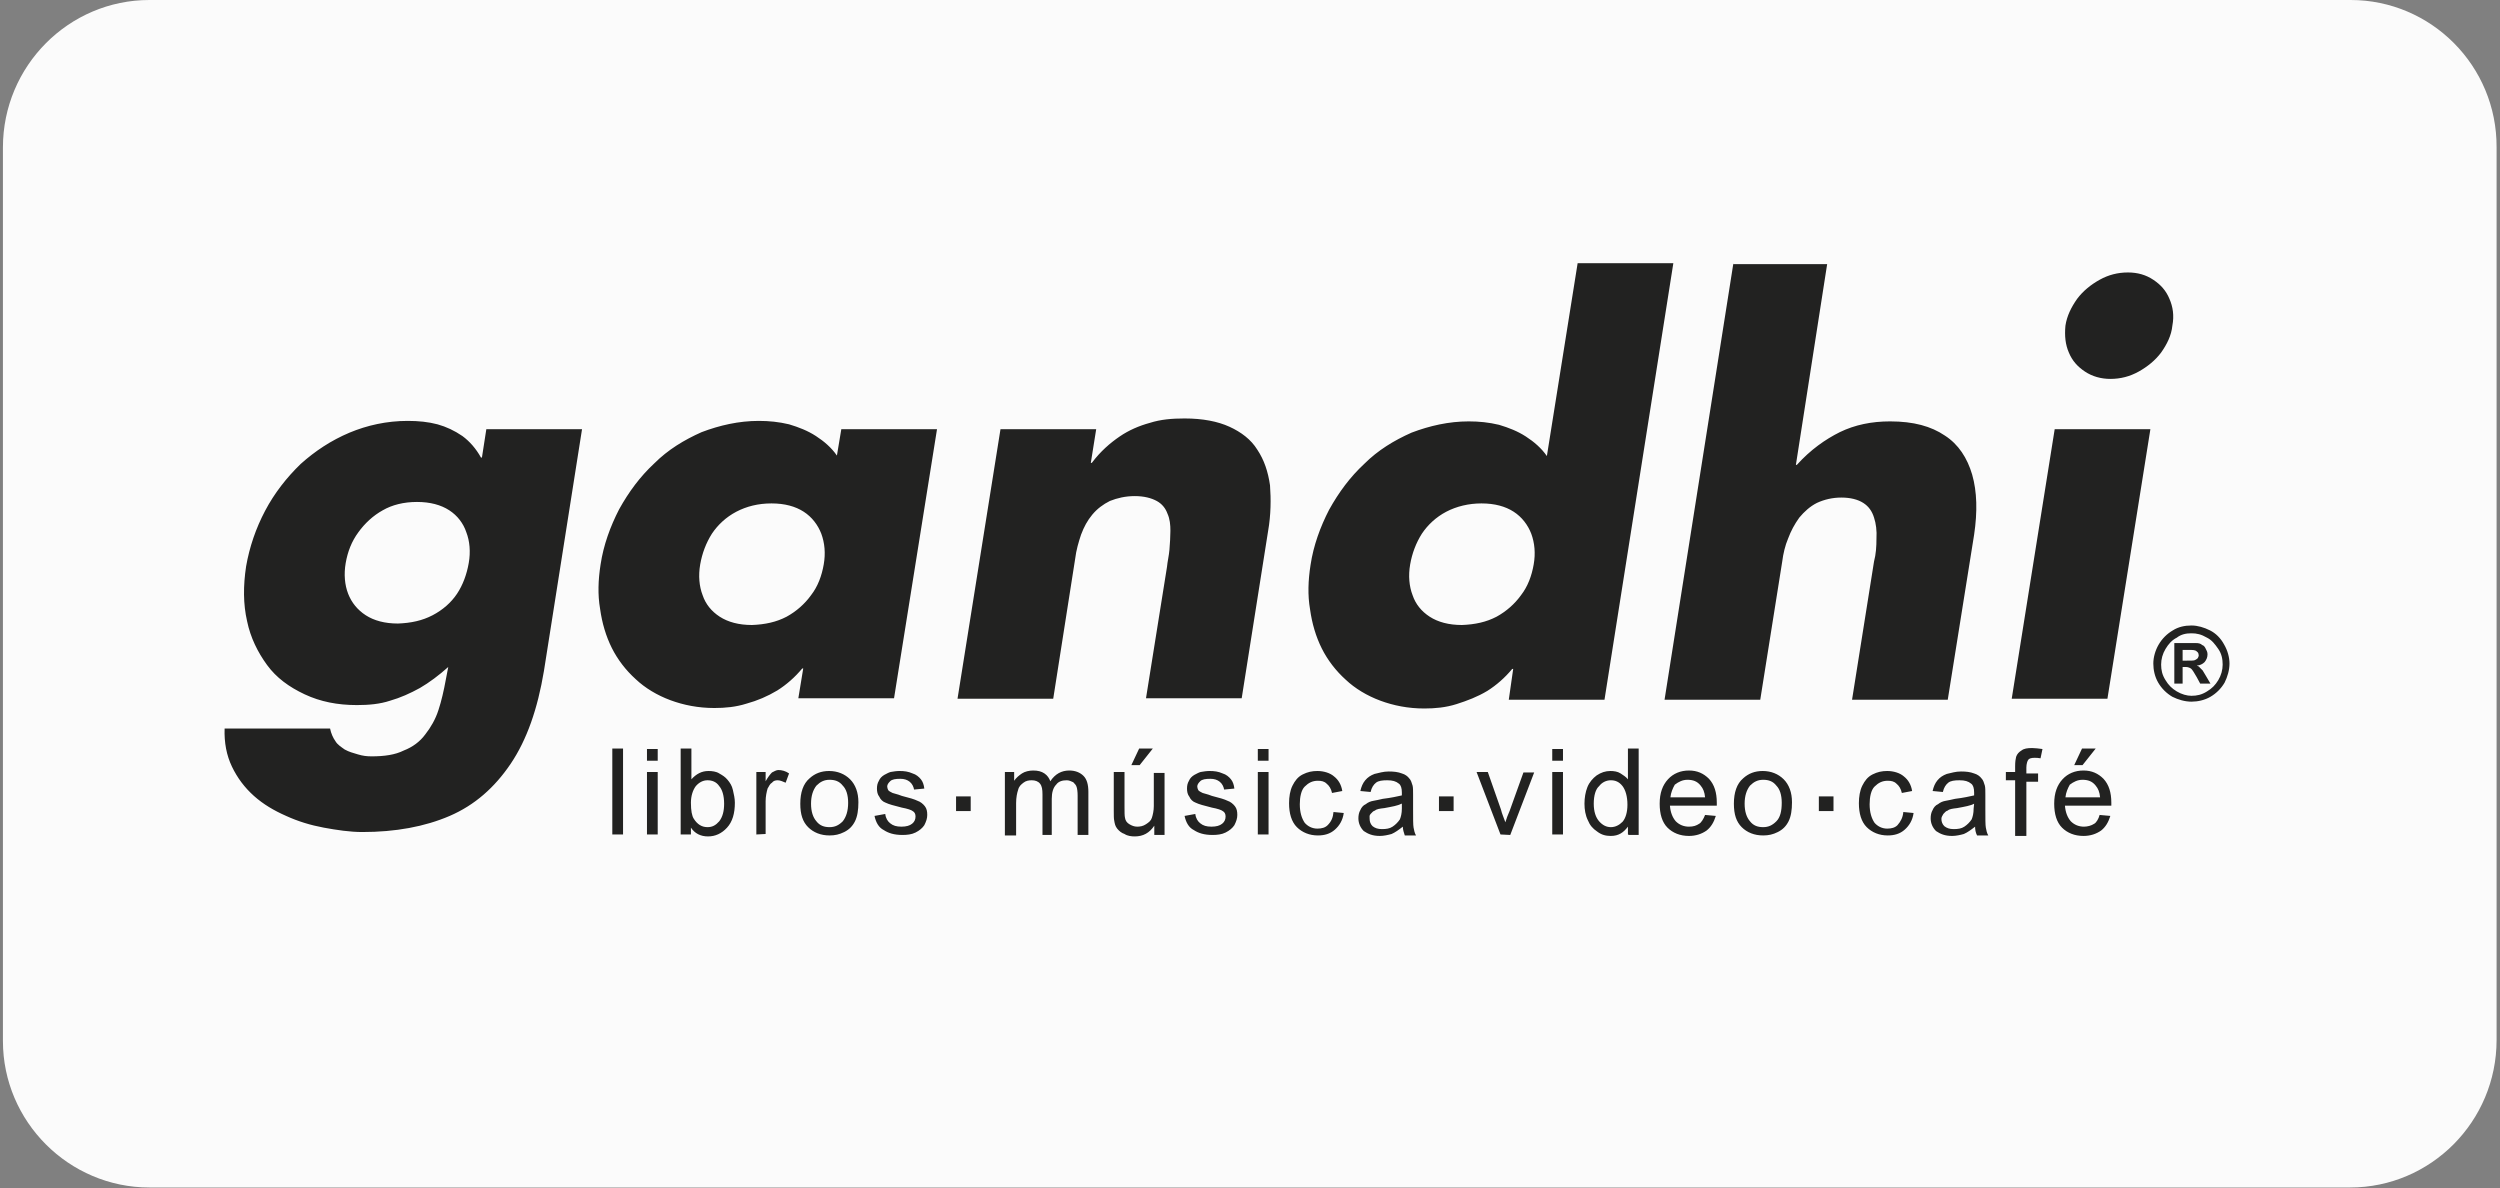 <?xml version="1.0" encoding="utf-8"?>
<!-- Generator: Adobe Illustrator 22.0.1, SVG Export Plug-In . SVG Version: 6.00 Build 0)  -->
<svg version="1.1" id="Capa_1" xmlns="http://www.w3.org/2000/svg" xmlns:xlink="http://www.w3.org/1999/xlink" x="0px" y="0px"
	 viewBox="0 0 512 243.3" style="enable-background:new 0 0 512 243.3;" xml:space="preserve">
<rect x="0" y="0" width="512" height="243.3" fill="#808080" stroke="none"/>
<style type="text/css">
	.st0{fill:#FBFBFB;}
	.st1{fill:#222221;}
</style>
<g>
	<path class="st0" d="M481.4,0H30.6c-16.5,0-30,13.5-30,30.2v183c0,16.5,13.5,30,30,30h450.7c16.5,0,30-13.5,30-30.2V30.2
		C511.4,13.5,497.9,0,481.4,0z"/>
	<path class="st1" d="M125.4,170.9v-17.6h2.2v17.6H125.4L125.4,170.9z M191.9,87.9h-19.6l-0.9,5.4c-1.1-1.6-2.6-2.9-4.3-4
		s-3.5-1.8-5.5-2.4c-2.1-0.5-4.1-0.7-6.2-0.7c-4.1,0-8,0.9-11.7,2.3c-3.6,1.6-6.9,3.6-9.7,6.4c-2.9,2.7-5.2,5.8-7.2,9.4
		c-1.8,3.5-3.2,7.3-3.8,11.3c-0.5,3.2-0.6,6.2-0.1,9.1c0.4,2.9,1.2,5.6,2.4,8c1.2,2.4,2.9,4.6,4.9,6.4c1.9,1.8,4.4,3.3,7.1,4.3
		c2.7,1,5.7,1.6,9,1.6c2.2,0,4.4-0.2,6.6-0.9c2.2-0.6,4.3-1.5,6.3-2.7c1.9-1.2,3.6-2.7,5.1-4.5h0.2l-1,6.1h19.6L191.9,87.9
		L191.9,87.9z M158,103.1c2.7,0,4.9,0.6,6.6,1.7c1.7,1.1,2.9,2.7,3.6,4.5c0.7,1.9,0.9,4,0.5,6.3s-1.2,4.5-2.6,6.3
		c-1.3,1.8-3,3.3-5,4.4c-2.1,1.1-4.4,1.6-7.1,1.7c-2.7,0-4.9-0.6-6.6-1.7c-1.7-1.1-2.9-2.6-3.5-4.4c-0.7-1.8-0.9-4-0.5-6.3
		s1.2-4.4,2.4-6.3c1.2-1.8,2.9-3.4,5-4.5S155.3,103.1,158,103.1L158,103.1z M224.5,87.9h-19.6l-8.8,55.2h19.6l4.5-28.7
		c0.2-1.7,0.7-3.4,1.2-4.9c0.6-1.6,1.3-2.9,2.3-4.1s2.2-2.1,3.6-2.8c1.5-0.6,3.2-1,5.1-1s3.4,0.4,4.5,1s1.8,1.5,2.2,2.6
		c0.5,1.1,0.6,2.3,0.6,3.5s-0.1,2.6-0.2,3.9c-0.1,1.2-0.4,2.4-0.5,3.5l-4.3,26.9h19.6l5.4-34.2c0.6-3.4,0.6-6.6,0.4-9.4
		c-0.4-2.8-1.2-5.2-2.6-7.3c-1.3-2.1-3.3-3.6-5.7-4.7s-5.5-1.7-9.2-1.7c-2.6,0-4.9,0.2-7.1,0.9c-2.2,0.6-4.3,1.5-6.2,2.8
		s-3.9,3-5.7,5.4h-0.2L224.5,87.9L224.5,87.9z M119.2,87.9H99.6l-0.9,5.8h-0.2c-1-1.8-2.3-3.3-3.8-4.4c-1.6-1.1-3.3-1.9-5.1-2.4
		c-1.9-0.5-3.9-0.7-6.1-0.7c-4.3,0-8.3,0.9-11.9,2.4c-3.8,1.6-7.1,3.8-10,6.4c-2.9,2.8-5.4,6-7.3,9.6c-1.9,3.6-3.2,7.4-3.9,11.4
		c-0.6,4-0.6,7.7,0.2,11.2c0.7,3.4,2.2,6.4,4.1,9c1.9,2.6,4.5,4.5,7.7,6s6.7,2.2,10.7,2.2c2.4,0,4.7-0.2,6.8-0.9
		c2.1-0.6,4.1-1.5,6.1-2.6c1.9-1.1,3.9-2.6,5.8-4.3l-0.5,2.6c-0.4,2.2-0.9,4.4-1.5,6.2c-0.6,1.9-1.6,3.6-2.7,5
		c-1.1,1.5-2.6,2.6-4.4,3.3c-1.8,0.9-4,1.2-6.6,1.2c-1,0-1.8-0.1-2.8-0.4s-1.8-0.5-2.7-1c-0.7-0.5-1.5-1-1.9-1.7
		c-0.5-0.7-0.9-1.6-1.1-2.6H46c-0.1,2.9,0.4,5.5,1.5,7.8s2.6,4.3,4.5,6s4.1,3,6.6,4.1c2.4,1.1,5,1.9,7.7,2.4s5.4,0.9,7.9,0.9
		c6.8,0,12.8-1.1,17.9-3.3s9.2-5.8,12.5-10.7s5.5-11.2,6.8-19L119.2,87.9L119.2,87.9z M85.4,102.8c2.7,0,4.9,0.6,6.6,1.7
		s2.9,2.7,3.5,4.5c0.7,1.8,0.9,4,0.5,6.3s-1.2,4.5-2.4,6.3c-1.2,1.8-2.9,3.3-5,4.4s-4.4,1.6-7.1,1.7c-2.7,0-4.9-0.6-6.6-1.7
		s-2.9-2.6-3.6-4.4s-0.9-4-0.5-6.3s1.2-4.4,2.6-6.3c1.3-1.8,3-3.4,5-4.5C80.3,103.4,82.7,102.8,85.4,102.8L85.4,102.8z M309,143.3
		h19.6l14.1-89.4h-19.6l-6.3,39.5c-1.1-1.6-2.6-2.9-4.3-4c-1.7-1.1-3.5-1.8-5.5-2.4c-2.1-0.5-4.1-0.7-6.2-0.7c-4.1,0-8,0.9-11.7,2.3
		c-3.6,1.6-6.9,3.6-9.7,6.4c-2.9,2.7-5.2,5.8-7.2,9.4c-1.8,3.5-3.2,7.3-3.8,11.3c-0.5,3.2-0.6,6.2-0.1,9.1c0.4,2.9,1.2,5.6,2.4,8
		c1.2,2.4,2.9,4.6,4.9,6.4c1.9,1.8,4.4,3.3,7.1,4.3s5.7,1.6,9,1.6c2.2,0,4.4-0.2,6.6-0.9s4.3-1.5,6.3-2.7c1.9-1.2,3.6-2.7,5.1-4.5
		h0.2L309,143.3L309,143.3z M303.4,103.1c2.7,0,4.9,0.6,6.6,1.7s2.9,2.7,3.6,4.5c0.7,1.9,0.9,4,0.5,6.3s-1.2,4.5-2.6,6.3
		c-1.3,1.8-3,3.3-5,4.4c-2.1,1.1-4.4,1.6-7.1,1.7c-2.7,0-4.9-0.6-6.6-1.7s-2.9-2.6-3.5-4.4c-0.7-1.8-0.9-4-0.5-6.3s1.2-4.4,2.4-6.3
		c1.2-1.8,2.9-3.4,5-4.5S300.8,103.1,303.4,103.1L303.4,103.1z M355,53.9l-14.1,89.4h19.6L365,115c0.2-1.6,0.6-3.3,1.2-4.7
		c0.6-1.6,1.3-2.9,2.3-4.3c1-1.2,2.2-2.3,3.6-3c1.5-0.7,3.2-1.1,5-1.1c1.9,0,3.4,0.4,4.5,1.1s1.8,1.7,2.2,3c0.4,1.2,0.6,2.7,0.5,4.3
		c0,1.6-0.1,3.2-0.5,4.7l-4.5,28.3h19.6l5.4-33.8c0.7-4.7,0.6-8.8-0.4-12.3c-1-3.4-2.8-6.2-5.6-8c-2.8-1.9-6.4-2.9-11.2-2.9
		c-3.8,0-7.2,0.7-10.3,2.2c-3,1.5-6,3.6-8.8,6.7h-0.2l6.4-41.1H355V53.9z M440.4,87.9h-19.6l-8.8,55.2h19.6L440.4,87.9L440.4,87.9z
		 M435.8,55.8c-2.1,0-4,0.5-5.8,1.5s-3.4,2.3-4.6,3.9c-1.2,1.7-2.1,3.5-2.4,5.5c-0.2,2.1,0,3.9,0.7,5.5c0.7,1.7,1.8,2.9,3.3,3.9
		s3.3,1.5,5.2,1.5c2.1,0,4-0.5,5.8-1.5s3.4-2.3,4.6-3.9c1.2-1.7,2.1-3.5,2.3-5.5c0.4-2.1,0.1-3.9-0.6-5.5c-0.7-1.7-1.8-2.9-3.3-3.9
		C439.5,56.3,437.8,55.8,435.8,55.8L435.8,55.8z M448.8,128.1c1.3,0,2.6,0.4,3.8,1c1.2,0.6,2.2,1.6,2.9,2.9c0.7,1.2,1.1,2.6,1.1,3.9
		c0,1.3-0.4,2.7-1,3.9c-0.7,1.2-1.7,2.2-2.9,2.9s-2.6,1-3.9,1s-2.7-0.4-3.9-1c-1.2-0.7-2.2-1.7-2.9-2.9c-0.7-1.2-1-2.6-1-3.9
		c0-1.3,0.4-2.7,1.1-3.9s1.7-2.2,2.9-2.9C446.1,128.4,447.4,128.1,448.8,128.1L448.8,128.1z M445.3,140v-8.3h1.7c1.6,0,2.4,0,2.7,0
		c0.6,0,1,0.1,1.3,0.4c0.4,0.1,0.6,0.5,0.7,0.7c0.2,0.4,0.4,0.7,0.4,1.2c0,0.6-0.2,1.1-0.6,1.6c-0.4,0.4-1,0.7-1.6,0.7
		c0.2,0.1,0.5,0.2,0.6,0.4c0.1,0.1,0.4,0.4,0.6,0.6c0.1,0.1,0.2,0.4,0.6,1l1,1.7h-2.1l-0.7-1.3c-0.5-0.9-0.9-1.5-1.1-1.7
		s-0.7-0.4-1.1-0.4H447v3.4L445.3,140L445.3,140z M447,135.3h0.7c1,0,1.6,0,1.8-0.1c0.2-0.1,0.4-0.2,0.6-0.4
		c0.1-0.2,0.2-0.4,0.2-0.6c0-0.2-0.1-0.5-0.2-0.6s-0.4-0.4-0.6-0.4c-0.2-0.1-0.9-0.1-1.8-0.1H447V135.3L447,135.3z M448.8,129.7
		c-1.1,0-2.1,0.2-3,0.9c-1,0.5-1.7,1.3-2.3,2.3s-0.9,2.1-0.9,3.2s0.2,2.1,0.9,3.2c0.6,1,1.3,1.7,2.3,2.3s2.1,0.9,3,0.9
		c1.1,0,2.1-0.2,3.2-0.9c1-0.6,1.7-1.3,2.3-2.3c0.6-1,0.9-2.1,0.9-3.2s-0.2-2.2-0.9-3.2s-1.3-1.8-2.3-2.3
		C450.8,129.9,449.9,129.7,448.8,129.7L448.8,129.7z M372.5,163.1h3v3h-3V163.1L372.5,163.1z M294.7,163.1h3v3h-3V163.1L294.7,163.1
		z M195.8,163.1h3v3h-3V163.1L195.8,163.1z M389.8,166.3l2.1,0.2c-0.2,1.5-0.9,2.6-1.8,3.4c-1,0.9-2.2,1.2-3.5,1.2
		c-1.7,0-3.2-0.6-4.3-1.7c-1.1-1.1-1.6-2.8-1.6-4.9c0-1.3,0.2-2.6,0.7-3.6s1.1-1.8,2.1-2.3s1.9-0.7,3-0.7c1.3,0,2.6,0.4,3.4,1.1
		c0.9,0.7,1.5,1.7,1.7,3l-2.1,0.4c-0.2-0.9-0.6-1.5-1.1-1.9c-0.5-0.5-1.1-0.6-1.8-0.6c-1.1,0-1.9,0.4-2.7,1.2c-0.7,0.7-1,2.1-1,3.6
		c0,1.7,0.4,2.9,1,3.8c0.6,0.7,1.5,1.2,2.6,1.2c0.9,0,1.6-0.2,2.1-0.7C389.3,168.2,389.7,167.4,389.8,166.3L389.8,166.3z
		 M404.5,169.3c-0.9,0.7-1.6,1.2-2.3,1.5c-0.7,0.2-1.6,0.4-2.4,0.4c-1.5,0-2.4-0.4-3.3-1c-0.7-0.7-1.1-1.6-1.1-2.6
		c0-0.6,0.1-1.2,0.4-1.7c0.2-0.5,0.6-1,1.1-1.2c0.5-0.4,1-0.6,1.6-0.7c0.5-0.1,1.1-0.2,1.9-0.4c1.7-0.2,3-0.5,3.9-0.7
		c0-0.2,0-0.5,0-0.6c0-0.9-0.2-1.5-0.6-1.8c-0.6-0.5-1.3-0.7-2.4-0.7c-1,0-1.8,0.1-2.3,0.5s-0.9,1-1.1,1.9l-2.1-0.2
		c0.2-0.9,0.5-1.6,1-2.2c0.5-0.6,1.1-1,1.9-1.3c0.9-0.2,1.8-0.5,2.9-0.5s1.9,0.1,2.7,0.4c0.7,0.2,1.2,0.6,1.5,1
		c0.4,0.4,0.5,0.9,0.7,1.5c0.1,0.4,0.1,1,0.1,1.9v2.9c0,1.9,0,3.3,0.1,3.8s0.2,1.1,0.5,1.6h-2.3
		C404.6,170.5,404.5,169.9,404.5,169.3L404.5,169.3z M404.3,164.6c-0.7,0.4-1.9,0.6-3.5,0.9c-0.9,0.1-1.6,0.2-1.9,0.5
		c-0.4,0.1-0.6,0.4-0.9,0.7c-0.2,0.4-0.4,0.6-0.4,1c0,0.6,0.2,1.1,0.6,1.5c0.5,0.4,1.1,0.6,1.9,0.6c0.9,0,1.6-0.1,2.2-0.5
		s1.1-0.9,1.5-1.5c0.2-0.5,0.4-1.2,0.4-2.2L404.3,164.6L404.3,164.6z M412.7,170.9v-11.1h-1.9v-1.7h1.9v-1.2c0-0.9,0.1-1.5,0.2-1.9
		c0.2-0.6,0.6-1,1.1-1.3c0.5-0.4,1.2-0.5,2.2-0.5c0.6,0,1.3,0.1,2.1,0.2l-0.4,1.9c-0.5-0.1-0.9-0.1-1.2-0.1c-0.6,0-1.1,0.1-1.3,0.4
		c-0.2,0.2-0.4,0.9-0.4,1.6v1.2h2.4v1.7H415v11.1h-2.3V170.9z M430,166.9l2.2,0.2c-0.4,1.3-1,2.3-1.9,3c-1,0.7-2.2,1.1-3.6,1.1
		c-1.8,0-3.3-0.6-4.4-1.7c-1.1-1.1-1.6-2.8-1.6-4.9c0-2.2,0.6-3.8,1.7-5s2.6-1.8,4.3-1.8s3,0.6,4.1,1.7c1.1,1.2,1.6,2.8,1.6,4.9
		c0,0.1,0,0.4,0,0.6h-9.5c0.1,1.3,0.5,2.4,1.2,3.2c0.7,0.7,1.6,1.1,2.7,1.1c0.7,0,1.5-0.2,2.1-0.6
		C429.3,168.5,429.8,167.7,430,166.9L430,166.9z M423,163.3h7.1c-0.1-1.1-0.4-1.8-0.9-2.4c-0.7-0.9-1.6-1.2-2.7-1.2
		c-1,0-1.8,0.4-2.6,1C423.5,161.4,423.1,162.3,423,163.3L423,163.3z M424.8,156.7l1.6-3.4h2.8l-2.7,3.4H424.8L424.8,156.7z
		 M307.3,170.9l-4.9-12.8h2.3l2.7,7.7c0.2,0.9,0.6,1.7,0.9,2.6c0.2-0.7,0.5-1.5,0.9-2.4l2.8-7.8h2.2l-4.9,12.8L307.3,170.9
		L307.3,170.9z M317.9,155.8v-2.4h2.2v2.4H317.9L317.9,155.8z M317.9,170.9v-12.8h2.2v12.8H317.9L317.9,170.9z M333.4,170.9v-1.6
		c-0.9,1.2-1.9,1.9-3.5,1.9c-1,0-1.9-0.2-2.8-0.9c-0.9-0.6-1.5-1.3-1.9-2.3c-0.5-1-0.7-2.2-0.7-3.4s0.2-2.4,0.6-3.4s1.1-1.8,1.9-2.4
		c0.9-0.6,1.8-0.9,2.8-0.9c0.7,0,1.5,0.1,2.1,0.5s1.1,0.7,1.5,1.2v-6.3h2.2V171h-2.1v-0.1H333.4z M326.4,164.6
		c0,1.6,0.4,2.8,1.1,3.6s1.5,1.2,2.4,1.2s1.7-0.4,2.4-1.1c0.6-0.7,1-1.9,1-3.5c0-1.7-0.4-3-1-3.8c-0.7-0.9-1.5-1.2-2.4-1.2
		s-1.8,0.4-2.4,1.2C326.8,161.6,326.4,162.9,326.4,164.6L326.4,164.6z M349.2,166.9l2.2,0.2c-0.4,1.3-1,2.3-1.9,3
		c-1,0.7-2.2,1.1-3.6,1.1c-1.8,0-3.3-0.6-4.4-1.7c-1.1-1.1-1.6-2.8-1.6-4.9c0-2.2,0.6-3.8,1.7-5s2.6-1.8,4.3-1.8s3,0.6,4.1,1.7
		c1.1,1.2,1.6,2.8,1.6,4.9c0,0.1,0,0.4,0,0.6H342c0.1,1.3,0.5,2.4,1.2,3.2c0.7,0.7,1.6,1.1,2.7,1.1c0.9,0,1.5-0.2,2.1-0.6
		C348.4,168.5,348.9,167.7,349.2,166.9L349.2,166.9z M342.1,163.3h7.1c-0.1-1.1-0.4-1.8-0.9-2.4c-0.7-0.9-1.6-1.2-2.7-1.2
		c-1,0-1.8,0.4-2.6,1C342.6,161.4,342.2,162.3,342.1,163.3L342.1,163.3z M355.1,164.6c0-2.3,0.6-4.1,1.9-5.2c1.1-1,2.4-1.5,4-1.5
		c1.7,0,3.2,0.6,4.3,1.7c1.1,1.1,1.7,2.7,1.7,4.7c0,1.6-0.2,2.9-0.7,3.9s-1.2,1.7-2.2,2.2s-1.9,0.7-3,0.7c-1.8,0-3.3-0.6-4.4-1.7
		C355.6,168.3,355.1,166.8,355.1,164.6L355.1,164.6z M357.3,164.6c0,1.6,0.4,2.8,1.1,3.6c0.7,0.9,1.6,1.2,2.7,1.2s1.9-0.4,2.7-1.2
		s1.1-2.1,1.1-3.8c0-1.6-0.4-2.8-1.1-3.5c-0.7-0.9-1.6-1.2-2.7-1.2s-1.9,0.4-2.7,1.2C357.7,161.8,357.3,163,357.3,164.6L357.3,164.6
		z M205.8,170.9v-12.8h1.9v1.8c0.4-0.6,1-1.1,1.6-1.5s1.5-0.6,2.3-0.6c1,0,1.7,0.2,2.3,0.6c0.6,0.4,1,1,1.2,1.6
		c1-1.5,2.3-2.2,3.9-2.2c1.2,0,2.2,0.4,2.9,1.1c0.7,0.7,1,1.8,1,3.3v8.8h-2.2v-8c0-0.9-0.1-1.5-0.2-1.8c-0.1-0.4-0.4-0.7-0.7-1
		c-0.4-0.2-0.9-0.4-1.3-0.4c-0.9,0-1.7,0.2-2.2,0.9c-0.6,0.6-0.9,1.6-0.9,2.9v7.4h-1.9v-8.3c0-1-0.1-1.7-0.5-2.2s-1-0.7-1.7-0.7
		c-0.6,0-1.2,0.1-1.7,0.5s-0.9,0.7-1.1,1.5c-0.2,0.6-0.4,1.5-0.4,2.7v6.6h-2.3L205.8,170.9L205.8,170.9z M236.4,170.9v-1.8
		c-1,1.5-2.3,2.2-4,2.2c-0.7,0-1.5-0.1-2.1-0.5c-0.6-0.2-1.1-0.6-1.5-1.1s-0.5-1-0.6-1.6c-0.1-0.4-0.1-1.1-0.1-2.1v-7.9h2.2v7.1
		c0,1.1,0,1.9,0.1,2.3c0.1,0.6,0.4,1,0.9,1.3s1,0.5,1.6,0.5s1.2-0.1,1.8-0.5s1-0.7,1.2-1.3s0.4-1.5,0.4-2.4v-6.8h2.2V171h-2.1
		L236.4,170.9L236.4,170.9z M231.7,156.7l1.6-3.4h2.8l-2.7,3.4H231.7L231.7,156.7z M242.6,167.1l2.2-0.4c0.1,0.9,0.5,1.5,1,1.9
		c0.6,0.5,1.3,0.7,2.3,0.7s1.7-0.2,2.2-0.6c0.5-0.4,0.7-0.9,0.7-1.5c0-0.5-0.2-0.9-0.6-1.1c-0.2-0.2-1.1-0.5-2.2-0.7
		c-1.6-0.4-2.7-0.7-3.3-1c-0.6-0.2-1.1-0.7-1.3-1.2c-0.4-0.5-0.5-1.1-0.5-1.7c0-0.6,0.1-1.1,0.4-1.6c0.2-0.5,0.6-0.9,1.1-1.2
		c0.4-0.2,0.9-0.5,1.3-0.6c0.6-0.1,1.2-0.2,1.8-0.2c1,0,1.8,0.1,2.7,0.5c0.7,0.2,1.3,0.7,1.7,1.2s0.6,1.1,0.7,1.9l-2.1,0.2
		c-0.1-0.6-0.4-1.2-0.9-1.6c-0.5-0.4-1.1-0.6-1.9-0.6c-1,0-1.7,0.1-2.1,0.5c-0.4,0.4-0.6,0.7-0.6,1.1c0,0.2,0.1,0.5,0.2,0.7
		c0.1,0.2,0.5,0.4,0.9,0.6c0.2,0.1,0.9,0.2,1.9,0.6c1.6,0.4,2.6,0.7,3.2,1c0.6,0.2,1.1,0.6,1.5,1.1s0.5,1.1,0.5,1.8
		s-0.2,1.3-0.6,2.1c-0.4,0.6-1,1.1-1.8,1.5s-1.7,0.5-2.7,0.5c-1.7,0-2.9-0.4-3.8-1C243.5,169.5,242.9,168.5,242.6,167.1L242.6,167.1
		z M257.6,155.8v-2.4h2.2v2.4H257.6L257.6,155.8z M257.6,170.9v-12.8h2.2v12.8H257.6L257.6,170.9z M273.1,166.3l2.1,0.2
		c-0.2,1.5-0.9,2.6-1.8,3.4c-1,0.9-2.2,1.2-3.5,1.2c-1.7,0-3.2-0.6-4.3-1.7c-1.1-1.1-1.6-2.8-1.6-4.9c0-1.3,0.2-2.6,0.7-3.6
		s1.1-1.8,2.1-2.3s1.9-0.7,3-0.7c1.3,0,2.6,0.4,3.4,1.1c0.9,0.7,1.5,1.7,1.7,3l-2.1,0.4c-0.2-0.9-0.6-1.5-1.1-1.9
		c-0.5-0.5-1.1-0.6-1.8-0.6c-1.1,0-1.9,0.4-2.7,1.2c-0.7,0.7-1,2.1-1,3.6c0,1.7,0.4,2.9,1,3.8c0.6,0.7,1.5,1.2,2.6,1.2
		c0.9,0,1.6-0.2,2.1-0.7C272.7,168.2,273,167.4,273.1,166.3L273.1,166.3z M287.3,169.3c-0.9,0.7-1.6,1.2-2.3,1.5
		c-0.7,0.2-1.6,0.4-2.4,0.4c-1.5,0-2.4-0.4-3.3-1c-0.7-0.7-1.1-1.6-1.1-2.6c0-0.6,0.1-1.2,0.4-1.7c0.2-0.5,0.6-1,1.1-1.2
		c0.5-0.4,1-0.6,1.6-0.7c0.5-0.1,1.1-0.2,1.9-0.4c1.7-0.2,3-0.5,3.9-0.7c0-0.2,0-0.5,0-0.6c0-0.9-0.2-1.5-0.6-1.8
		c-0.6-0.5-1.3-0.7-2.4-0.7c-1,0-1.8,0.1-2.3,0.5s-0.9,1-1.1,1.9l-2.1-0.2c0.2-0.9,0.5-1.6,1-2.2c0.5-0.6,1.1-1,1.9-1.3
		c0.9-0.2,1.8-0.5,2.9-0.5s1.9,0.1,2.7,0.4c0.7,0.2,1.2,0.6,1.5,1c0.4,0.4,0.5,0.9,0.7,1.5c0.1,0.4,0.1,1,0.1,1.9v2.9
		c0,1.9,0,3.3,0.1,3.8s0.2,1.1,0.5,1.6h-2.3C287.5,170.5,287.3,169.9,287.3,169.3L287.3,169.3z M287,164.6c-0.7,0.4-1.9,0.6-3.5,0.9
		c-0.9,0.1-1.6,0.2-1.9,0.5c-0.4,0.1-0.6,0.4-0.9,0.7s-0.2,0.6-0.2,1c0,0.6,0.2,1.1,0.6,1.5c0.5,0.4,1.1,0.6,1.9,0.6
		c0.9,0,1.6-0.1,2.2-0.5s1.1-0.9,1.5-1.5c0.2-0.5,0.4-1.2,0.4-2.2v-1H287z M132.5,155.8v-2.4h2.2v2.4H132.5L132.5,155.8z
		 M132.5,170.9v-12.8h2.2v12.8H132.5L132.5,170.9z M141.5,170.9h-2.1v-17.6h2.2v6.3c1-1.1,2.1-1.7,3.5-1.7c0.7,0,1.6,0.1,2.2,0.5
		c0.7,0.4,1.2,0.7,1.7,1.3s0.9,1.2,1.1,2.1c0.2,0.9,0.4,1.7,0.4,2.6c0,2.2-0.5,3.9-1.6,5.1c-1.1,1.2-2.4,1.8-3.9,1.8
		s-2.7-0.6-3.5-1.8L141.5,170.9L141.5,170.9z M141.5,164.4c0,1.6,0.2,2.7,0.6,3.3c0.7,1.1,1.6,1.7,2.8,1.7c1,0,1.7-0.4,2.4-1.2
		c0.7-0.9,1-2.1,1-3.6c0-1.7-0.4-2.9-1-3.6c-0.6-0.9-1.5-1.2-2.4-1.2s-1.7,0.4-2.4,1.2C141.9,161.8,141.5,163,141.5,164.4
		L141.5,164.4z M154.9,170.9v-12.8h1.9v1.9c0.5-0.9,1-1.5,1.3-1.8c0.4-0.2,0.9-0.5,1.3-0.5c0.7,0,1.5,0.2,2.2,0.7l-0.7,1.9
		c-0.5-0.2-1.1-0.5-1.6-0.5s-0.9,0.1-1.2,0.5c-0.4,0.2-0.6,0.7-0.9,1.2c-0.2,0.7-0.4,1.6-0.4,2.6v6.7L154.9,170.9L154.9,170.9z
		 M163.9,164.6c0-2.3,0.6-4.1,1.9-5.2c1.1-1,2.4-1.5,4-1.5c1.7,0,3.2,0.6,4.3,1.7c1.1,1.1,1.7,2.7,1.7,4.7c0,1.6-0.2,2.9-0.7,3.9
		s-1.2,1.7-2.2,2.2s-1.9,0.7-3,0.7c-1.8,0-3.3-0.6-4.4-1.7C164.4,168.3,163.9,166.8,163.9,164.6L163.9,164.6z M166.1,164.6
		c0,1.6,0.4,2.8,1.1,3.6c0.7,0.9,1.6,1.2,2.7,1.2s1.9-0.4,2.7-1.2c0.7-0.9,1.1-2.1,1.1-3.8c0-1.6-0.4-2.8-1.1-3.5
		c-0.7-0.9-1.6-1.2-2.7-1.2s-1.9,0.4-2.7,1.2C166.5,161.8,166.1,163,166.1,164.6L166.1,164.6z M179.1,167.1l2.2-0.4
		c0.1,0.9,0.5,1.5,1,1.9c0.6,0.5,1.3,0.7,2.3,0.7s1.7-0.2,2.2-0.6c0.5-0.4,0.7-0.9,0.7-1.5c0-0.5-0.2-0.9-0.6-1.1
		c-0.2-0.2-1.1-0.5-2.2-0.7c-1.6-0.4-2.7-0.7-3.3-1c-0.6-0.2-1.1-0.7-1.3-1.2c-0.4-0.5-0.5-1.1-0.5-1.7c0-0.6,0.1-1.1,0.4-1.6
		c0.2-0.5,0.6-0.9,1.1-1.2c0.4-0.2,0.9-0.5,1.3-0.6c0.6-0.1,1.2-0.2,1.8-0.2c1,0,1.8,0.1,2.7,0.5c0.7,0.2,1.3,0.7,1.7,1.2
		s0.6,1.1,0.7,1.9l-2.1,0.2c-0.1-0.6-0.4-1.2-0.9-1.6c-0.5-0.4-1.1-0.6-1.9-0.6c-1,0-1.7,0.1-2.1,0.5c-0.4,0.4-0.6,0.7-0.6,1.1
		c0,0.2,0.1,0.5,0.2,0.7c0.1,0.2,0.5,0.4,0.9,0.6c0.2,0.1,0.9,0.2,1.9,0.6c1.6,0.4,2.6,0.7,3.2,1c0.6,0.2,1.1,0.6,1.5,1.1
		s0.5,1.1,0.5,1.8s-0.2,1.3-0.6,2.1c-0.4,0.6-1,1.1-1.8,1.5s-1.7,0.5-2.7,0.5c-1.7,0-2.9-0.4-3.8-1
		C180,169.5,179.4,168.5,179.1,167.1L179.1,167.1z"/>
</g>
</svg>
